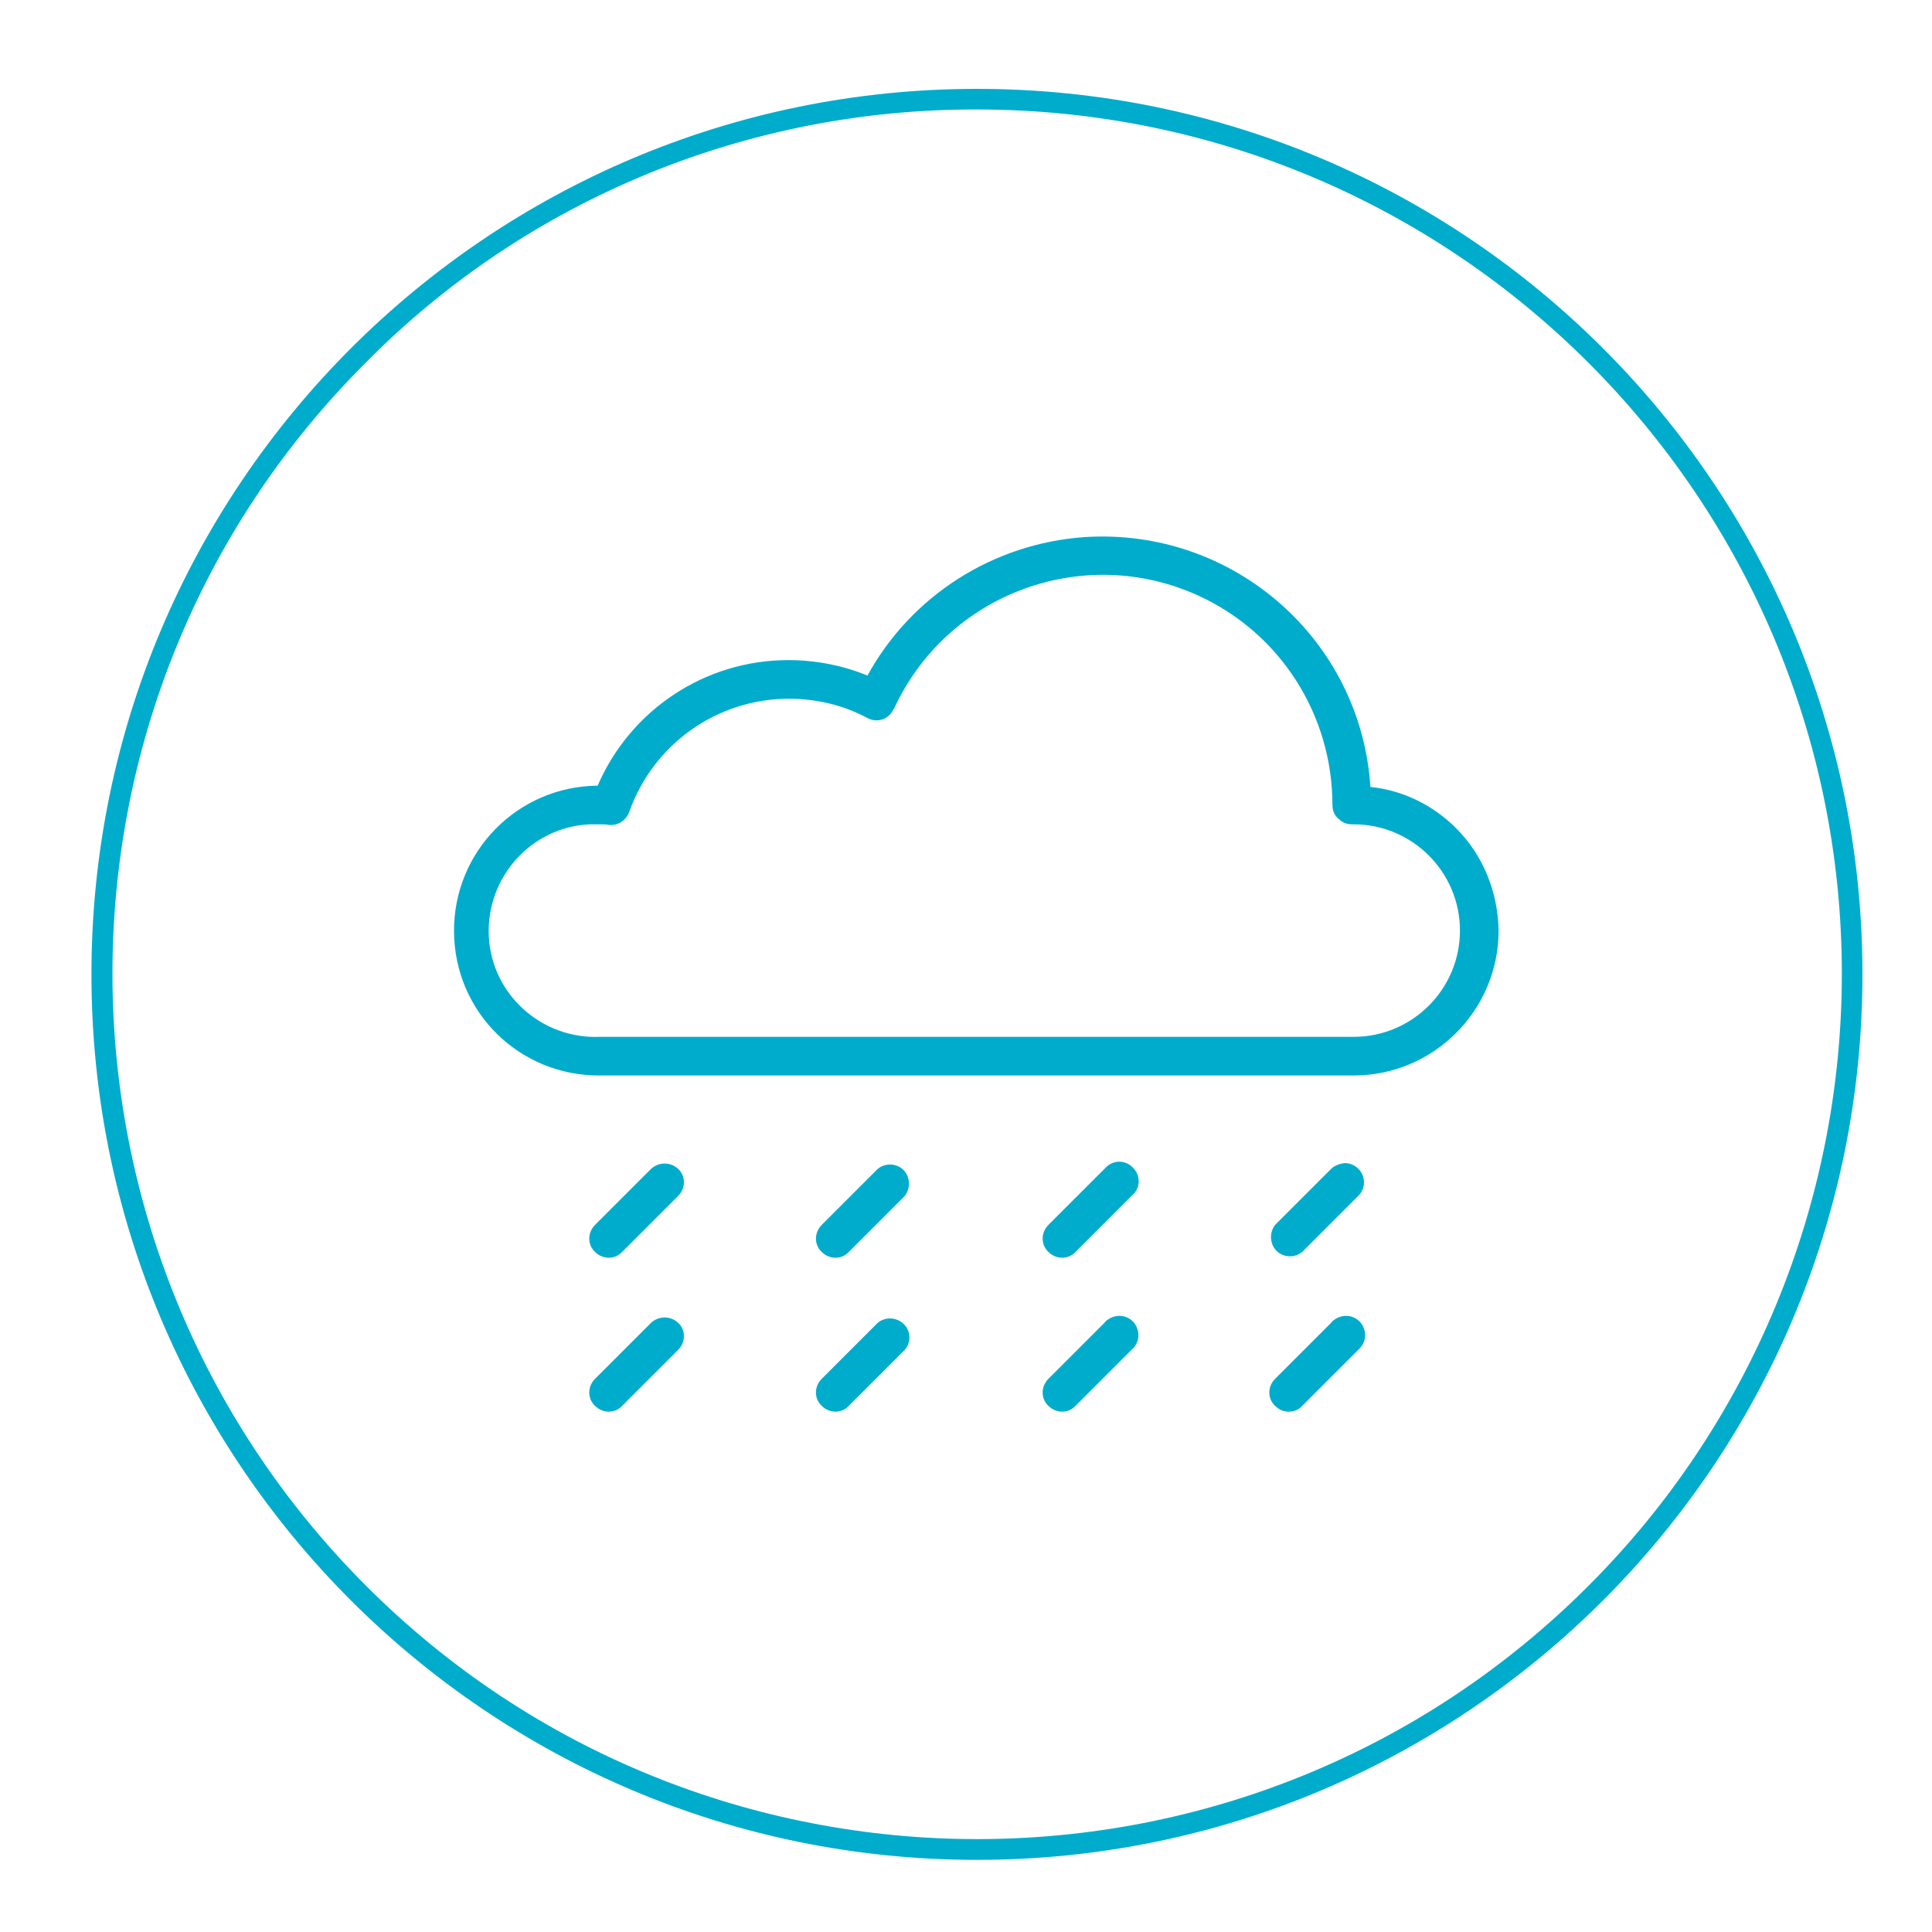 <?xml version="1.0" encoding="utf-8"?>
<!-- Generator: Adobe Illustrator 22.1.0, SVG Export Plug-In . SVG Version: 6.00 Build 0)  -->
<svg version="1.1" id="Calque_1" xmlns="http://www.w3.org/2000/svg" xmlns:xlink="http://www.w3.org/1999/xlink" x="0px" y="0px"
	 viewBox="0 0 300 300" style="enable-background:new 0 0 300 300;" xml:space="preserve">
<style type="text/css">
	.st0{fill:#00ACCC;}
</style>
<title>weather</title>
<path class="st0" d="M151.7,17C225.8,17,286,77.1,286,151.2c0,35.6-14.1,69.8-39.3,95c-52.4,52.5-137.5,52.5-189.9,0
	s-52.5-137.5,0-189.9C81.8,31,116,16.9,151.7,17 M151.7,13.8c-75.9,0-137.5,61.6-137.5,137.5s61.6,137.5,137.5,137.5
	s137.5-61.6,137.5-137.5S227.6,13.8,151.7,13.8z"/>
<path class="st0" d="M226.1,128.6c-3.6-3.6-8.3-5.9-13.3-6.4c-1.5-23-21.4-40.3-44.4-38.8c-14.2,1-26.9,9.1-33.7,21.5
	c-3.9-1.6-8.1-2.4-12.3-2.4c-12.9,0-24.5,7.7-29.6,19.5c-12.4,0.1-22.4,10.2-22.3,22.7s10.2,22.4,22.7,22.3h117
	c12.4,0,22.5-10.1,22.5-22.5C232.6,138.5,230.3,132.8,226.1,128.6L226.1,128.6z M226.7,144.5c0,9.1-7.4,16.5-16.5,16.5h-117
	c-9.1,0.4-16.9-6.6-17.3-15.7s6.6-16.9,15.7-17.3c0.5,0,1.1,0,1.6,0c0.5,0,1,0,1.4,0.1c1.4,0.1,2.6-0.7,3.1-2
	c3.7-10.5,13.6-17.6,24.8-17.6c4.3,0,8.5,1,12.2,3c1.5,0.8,3.3,0.2,4-1.3c0,0,0-0.1,0.1-0.1c8.2-17.9,29.4-25.8,47.3-17.6
	c12.7,5.8,20.8,18.5,20.8,32.5c0,0.8,0.3,1.6,0.9,2.1c0.6,0.6,1.3,0.9,2.1,0.9h0.3C219.3,128,226.7,135.4,226.7,144.5L226.7,144.5z"
	/>
<path class="st0" d="M101.1,181.5l-8.7,8.7c-1.2,1.2-1.2,3.1,0,4.2c1.2,1.2,3.1,1.2,4.2,0l8.7-8.7c1.2-1.2,1.2-3.1,0-4.2
	C104.1,180.4,102.3,180.4,101.1,181.5z"/>
<path class="st0" d="M101.1,205.4l-8.7,8.7c-1.2,1.2-1.2,3.1,0,4.2c1.2,1.2,3.1,1.2,4.2,0l8.7-8.7c1.2-1.2,1.2-3.1,0-4.2
	C104.1,204.3,102.3,204.3,101.1,205.4z"/>
<path class="st0" d="M136.3,181.5l-8.7,8.7c-1.2,1.2-1.2,3.1,0,4.2c1.2,1.2,3.1,1.2,4.2,0l8.7-8.7c1-1.3,0.8-3.2-0.4-4.2
	C139,180.6,137.4,180.6,136.3,181.5L136.3,181.5z"/>
<path class="st0" d="M136.3,205.4l-8.7,8.7c-1.2,1.2-1.2,3.1,0,4.2c1.2,1.2,3.1,1.2,4.2,0l8.7-8.7c1.1-1.3,0.9-3.2-0.4-4.2
	C139,204.5,137.4,204.5,136.3,205.4L136.3,205.4z"/>
<path class="st0" d="M171.5,181.5l-8.7,8.7c-1.2,1.2-1.2,3.1,0,4.2c1.2,1.2,3.1,1.2,4.2,0l8.7-8.7c1.3-1,1.5-2.9,0.4-4.2
	s-2.9-1.5-4.2-0.4C171.8,181.2,171.6,181.4,171.5,181.5L171.5,181.5z"/>
<path class="st0" d="M171.5,205.4l-8.7,8.7c-1.2,1.2-1.2,3.1,0,4.2c1.2,1.2,3.1,1.2,4.2,0l8.7-8.7c1.3-1.1,1.4-2.9,0.4-4.2
	c-1.1-1.3-2.9-1.4-4.2-0.4C171.7,205.1,171.6,205.3,171.5,205.4L171.5,205.4z"/>
<path class="st0" d="M206.7,181.5l-8.7,8.7c-1,1.3-0.8,3.2,0.4,4.2c1.1,0.9,2.7,0.9,3.8,0l8.7-8.7c0.6-0.6,0.9-1.3,0.9-2.1
	c0-1.7-1.4-3-3-3C208,180.7,207.2,181,206.7,181.5L206.7,181.5z"/>
<path class="st0" d="M206.7,205.4l-8.7,8.7c-1.2,1.2-1.2,3.1,0,4.2c0.6,0.6,1.3,0.9,2.1,0.9c0.8,0,1.6-0.3,2.1-0.9l8.7-8.7
	c1.3-1.1,1.4-2.9,0.4-4.2c-1.1-1.3-2.9-1.4-4.2-0.4C206.9,205.1,206.8,205.3,206.7,205.4L206.7,205.4z"/>
</svg>
